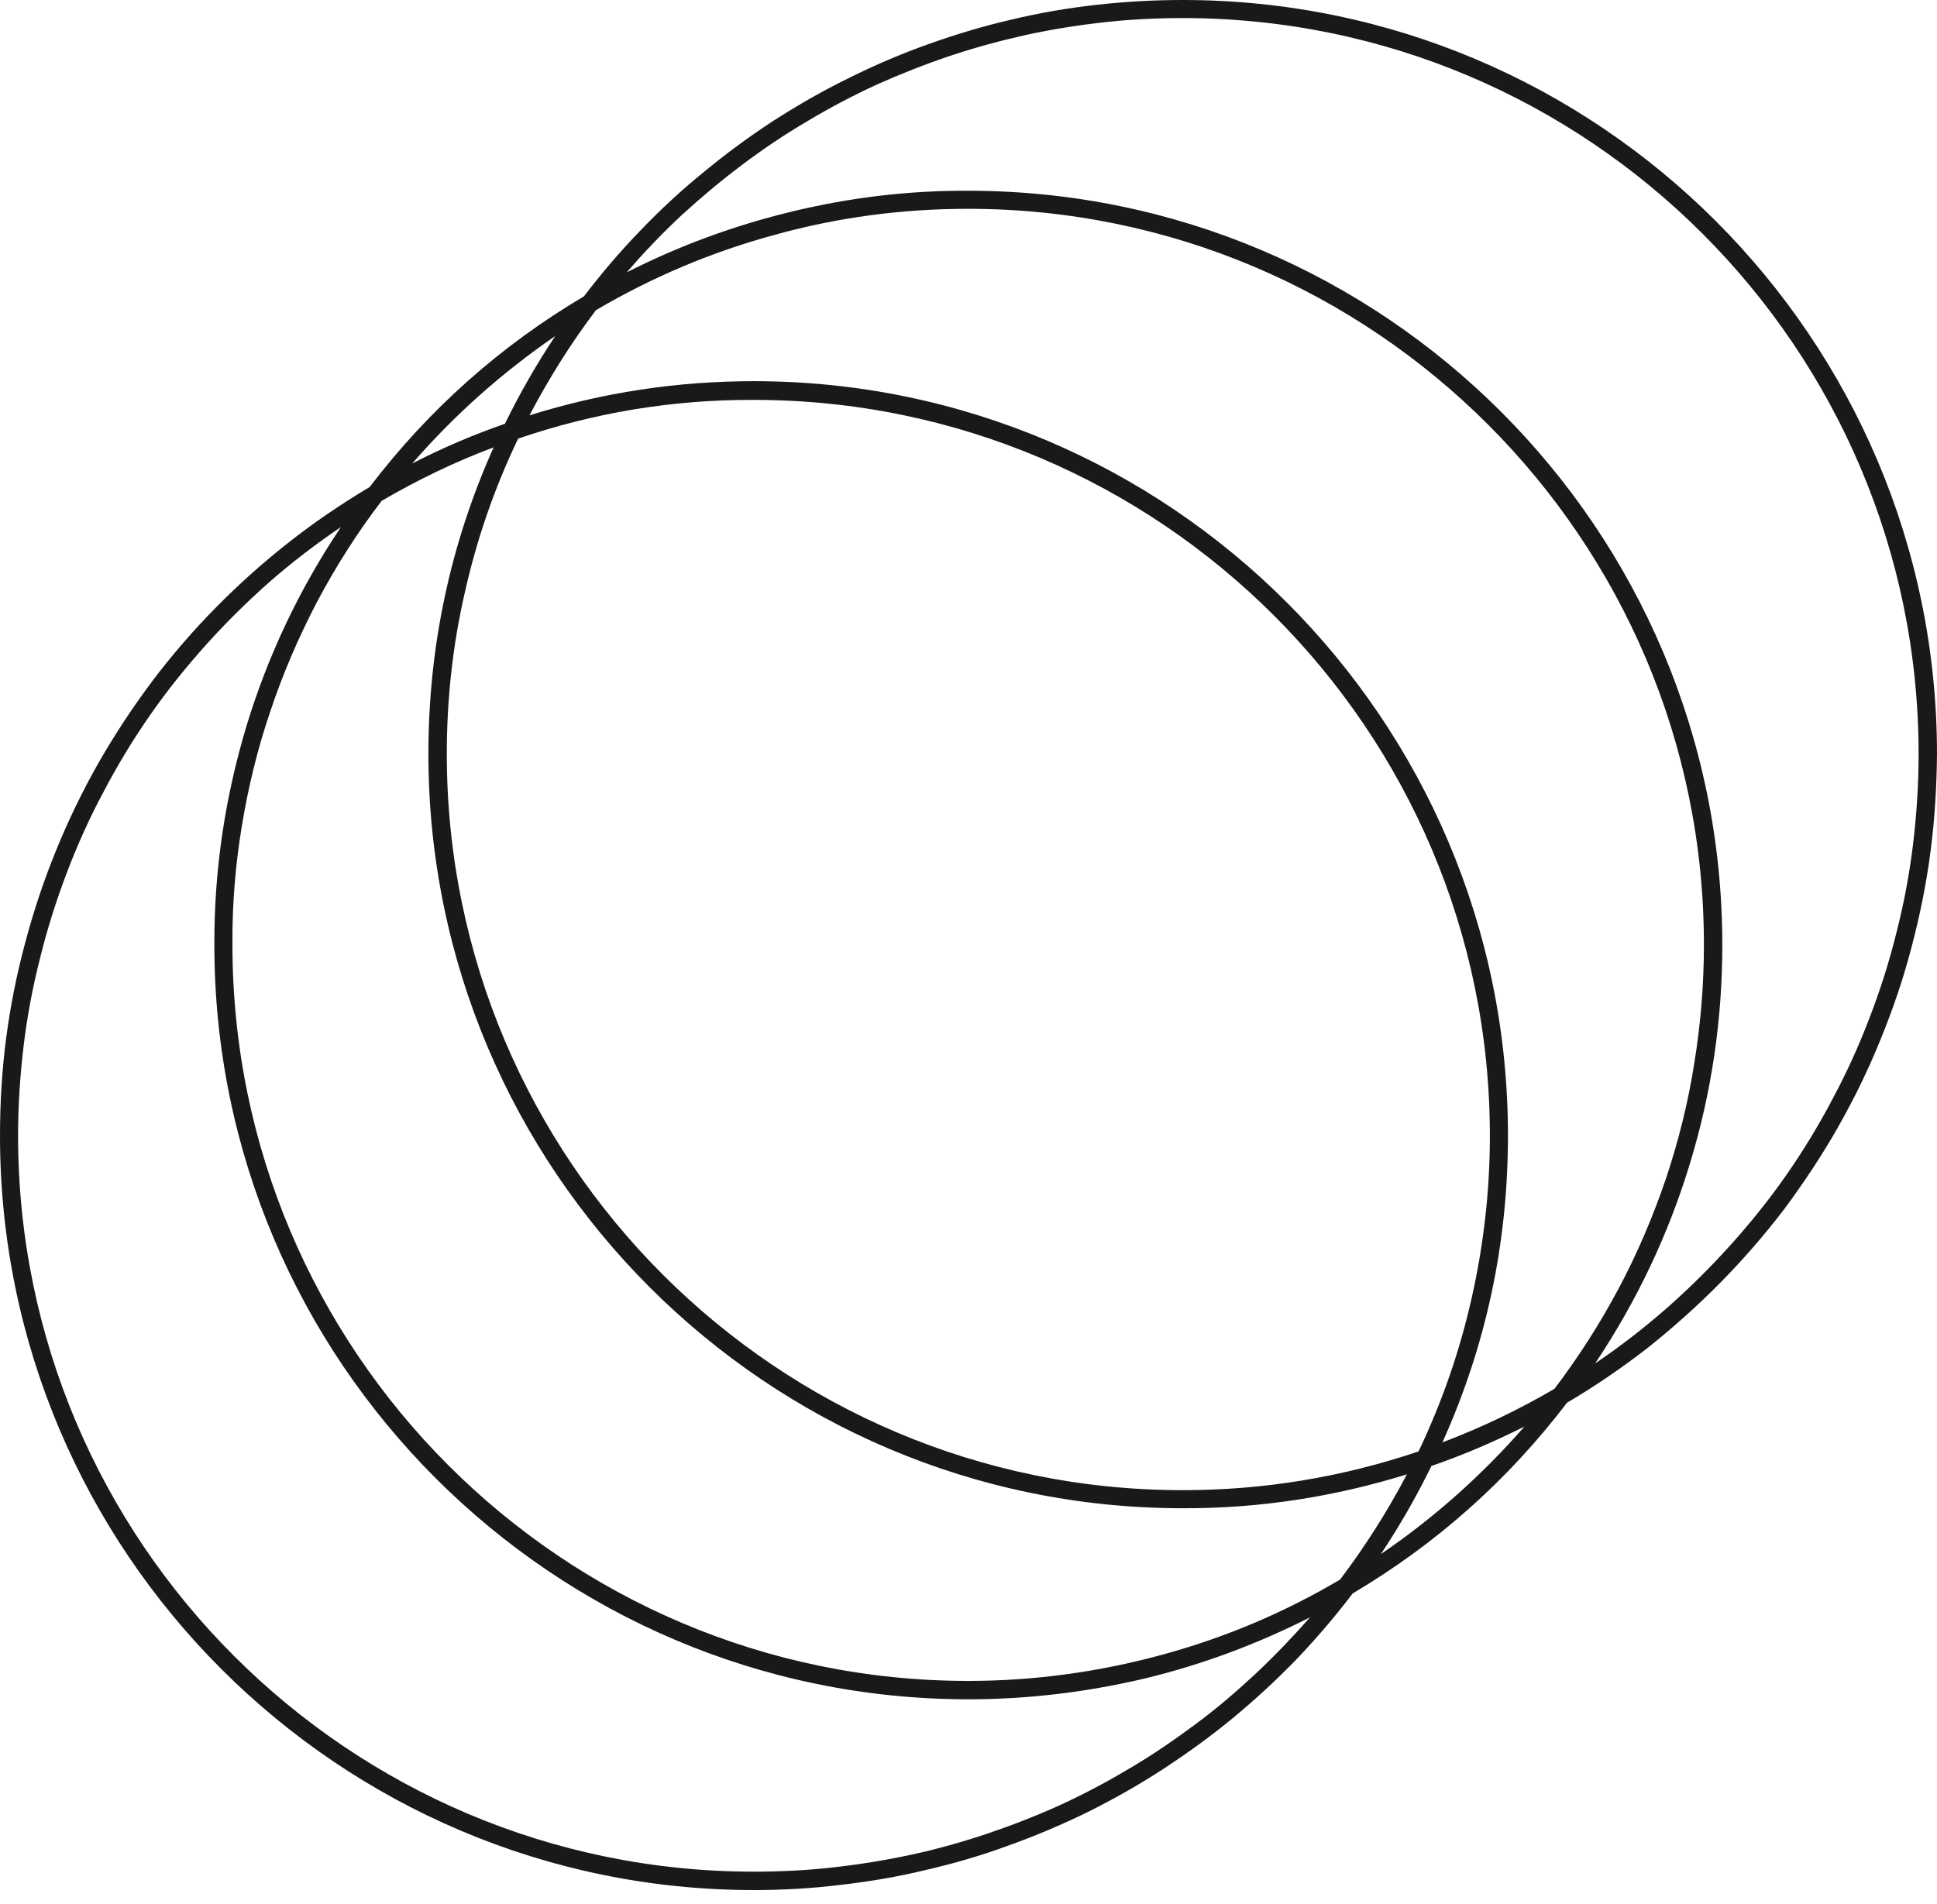 <svg width="60" height="59" viewBox="0 0 60 59" fill="none" xmlns="http://www.w3.org/2000/svg" xmlns:xlink="http://www.w3.org/1999/xlink">
	<desc>
			Created with Pixso.
	</desc>
	<defs/>
	<path id="Vector" d="M60 23.37C60 10.48 49.52 0 36.64 0C35.74 0 34.85 0.05 33.96 0.15C33.07 0.25 32.19 0.4 31.32 0.61C30.45 0.81 29.59 1.07 28.75 1.37C27.91 1.67 27.09 2.02 26.29 2.42C25.49 2.81 24.71 3.26 23.96 3.74C23.21 4.23 22.49 4.76 21.8 5.33C21.11 5.89 20.45 6.5 19.83 7.15C19.21 7.79 18.63 8.47 18.09 9.18C15.49 10.72 13.28 12.69 11.45 15.09C10.58 15.61 9.75 16.17 8.95 16.8C8.16 17.42 7.41 18.09 6.7 18.81C5.99 19.53 5.33 20.29 4.72 21.1C4.12 21.9 3.56 22.75 3.06 23.62C2.56 24.5 2.12 25.41 1.74 26.34C1.36 27.27 1.04 28.23 0.78 29.21C0.52 30.18 0.32 31.17 0.19 32.17C0.06 33.17 0 34.18 0 35.19C0 48.07 10.48 58.56 23.35 58.56C24.25 58.56 25.14 58.51 26.03 58.4C26.92 58.3 27.8 58.15 28.67 57.94C29.54 57.74 30.4 57.49 31.24 57.18C32.08 56.88 32.9 56.53 33.7 56.14C34.5 55.74 35.28 55.3 36.03 54.81C36.78 54.32 37.5 53.8 38.19 53.23C38.88 52.66 39.54 52.05 40.16 51.41C40.78 50.76 41.36 50.08 41.9 49.37C44.5 47.83 46.71 45.86 48.54 43.46C49.41 42.95 50.24 42.38 51.04 41.76C51.83 41.13 52.58 40.46 53.29 39.74C54 39.02 54.66 38.26 55.27 37.46C55.87 36.65 56.43 35.81 56.93 34.93C57.43 34.05 57.87 33.15 58.25 32.21C58.63 31.28 58.96 30.32 59.21 29.35C59.47 28.37 59.67 27.38 59.8 26.38C59.93 25.38 59.99 24.37 60 23.37ZM17.2 10.41C16.62 11.28 16.1 12.19 15.64 13.13C14.66 13.47 13.7 13.88 12.77 14.36C14.08 12.85 15.56 11.54 17.2 10.41ZM36.63 46.17C24.06 46.17 13.84 35.94 13.84 23.36C13.84 21.67 14.02 20 14.4 18.35C14.77 16.7 15.32 15.11 16.05 13.59C18.42 12.78 20.85 12.38 23.35 12.39C35.92 12.39 46.15 22.61 46.15 35.19C46.15 36.88 45.96 38.55 45.59 40.2C45.22 41.85 44.67 43.44 43.94 44.97C41.57 45.77 39.14 46.17 36.64 46.17L36.63 46.17ZM43.58 45.68C42.98 46.82 42.29 47.91 41.51 48.94C39.77 49.97 37.92 50.75 35.96 51.28C34 51.81 32.01 52.08 29.99 52.08C17.42 52.08 7.2 41.85 7.2 29.27C7.19 28.04 7.29 26.81 7.49 25.6C7.69 24.38 7.98 23.19 8.38 22.02C8.77 20.85 9.26 19.72 9.83 18.63C10.41 17.54 11.07 16.5 11.82 15.52C12.93 14.87 14.09 14.31 15.29 13.86C13.94 16.88 13.27 20.05 13.27 23.36C13.27 36.25 23.75 46.73 36.63 46.73C39 46.74 41.32 46.38 43.58 45.68L43.58 45.68ZM46.71 35.18C46.71 22.3 36.23 11.81 23.35 11.81C20.98 11.81 18.66 12.16 16.4 12.87C17 11.73 17.68 10.64 18.46 9.61C20.21 8.58 22.06 7.8 24.02 7.27C25.97 6.73 27.96 6.47 29.99 6.47C42.55 6.47 52.78 16.7 52.78 29.27C52.78 30.5 52.68 31.73 52.48 32.95C52.29 34.17 51.99 35.36 51.6 36.53C51.2 37.7 50.72 38.83 50.14 39.92C49.56 41.01 48.9 42.04 48.15 43.03C47.04 43.68 45.89 44.23 44.68 44.69C46.04 41.67 46.71 38.5 46.71 35.19L46.71 35.18ZM23.35 57.99C10.79 57.99 0.56 47.76 0.56 35.19C0.56 34.26 0.62 33.34 0.73 32.42C0.84 31.5 1.01 30.59 1.24 29.69C1.46 28.79 1.74 27.91 2.07 27.04C2.4 26.17 2.78 25.33 3.22 24.51C3.65 23.69 4.13 22.9 4.66 22.14C5.19 21.38 5.77 20.66 6.39 19.97C7.01 19.28 7.67 18.63 8.36 18.02C9.06 17.41 9.79 16.85 10.56 16.33C9.28 18.24 8.3 20.3 7.63 22.51C6.97 24.71 6.63 26.97 6.64 29.28C6.64 42.16 17.12 52.65 30 52.65C31.83 52.65 33.65 52.43 35.44 52.01C37.23 51.58 38.94 50.94 40.58 50.11C40.04 50.72 39.48 51.31 38.88 51.87C38.29 52.42 37.67 52.95 37.02 53.43C36.36 53.92 35.69 54.38 34.99 54.79C34.29 55.21 33.57 55.59 32.83 55.93C32.08 56.27 31.33 56.56 30.56 56.82C29.78 57.08 29 57.3 28.2 57.47C27.41 57.64 26.6 57.77 25.79 57.86C24.98 57.95 24.17 57.99 23.35 57.99ZM42.78 48.14C43.36 47.27 43.88 46.36 44.34 45.42C45.33 45.08 46.28 44.67 47.22 44.2C45.91 45.7 44.43 47.02 42.79 48.14L42.78 48.14ZM49.42 42.23C50.7 40.31 51.68 38.25 52.35 36.04C53.02 33.84 53.35 31.58 53.35 29.28C53.35 16.39 42.87 5.91 29.99 5.91C28.15 5.9 26.33 6.12 24.55 6.55C22.76 6.98 21.04 7.61 19.41 8.44C19.94 7.83 20.5 7.24 21.1 6.68C21.7 6.13 22.32 5.61 22.97 5.12C23.62 4.63 24.3 4.17 25 3.76C25.7 3.34 26.42 2.96 27.16 2.62C27.9 2.29 28.66 1.99 29.43 1.73C30.21 1.47 30.99 1.26 31.79 1.08C32.58 0.91 33.39 0.78 34.2 0.69C35.01 0.6 35.82 0.56 36.64 0.56C49.2 0.56 59.43 10.79 59.43 23.37C59.43 24.29 59.37 25.22 59.26 26.14C59.15 27.06 58.98 27.97 58.75 28.87C58.53 29.77 58.25 30.65 57.92 31.51C57.59 32.38 57.21 33.22 56.77 34.04C56.34 34.86 55.86 35.65 55.33 36.41C54.8 37.17 54.22 37.89 53.6 38.58C52.98 39.27 52.32 39.92 51.63 40.53C50.93 41.14 50.2 41.71 49.43 42.23L49.42 42.23Z" fill="#191919" fill-opacity="1" fill-rule="nonzero"/>
</svg>
